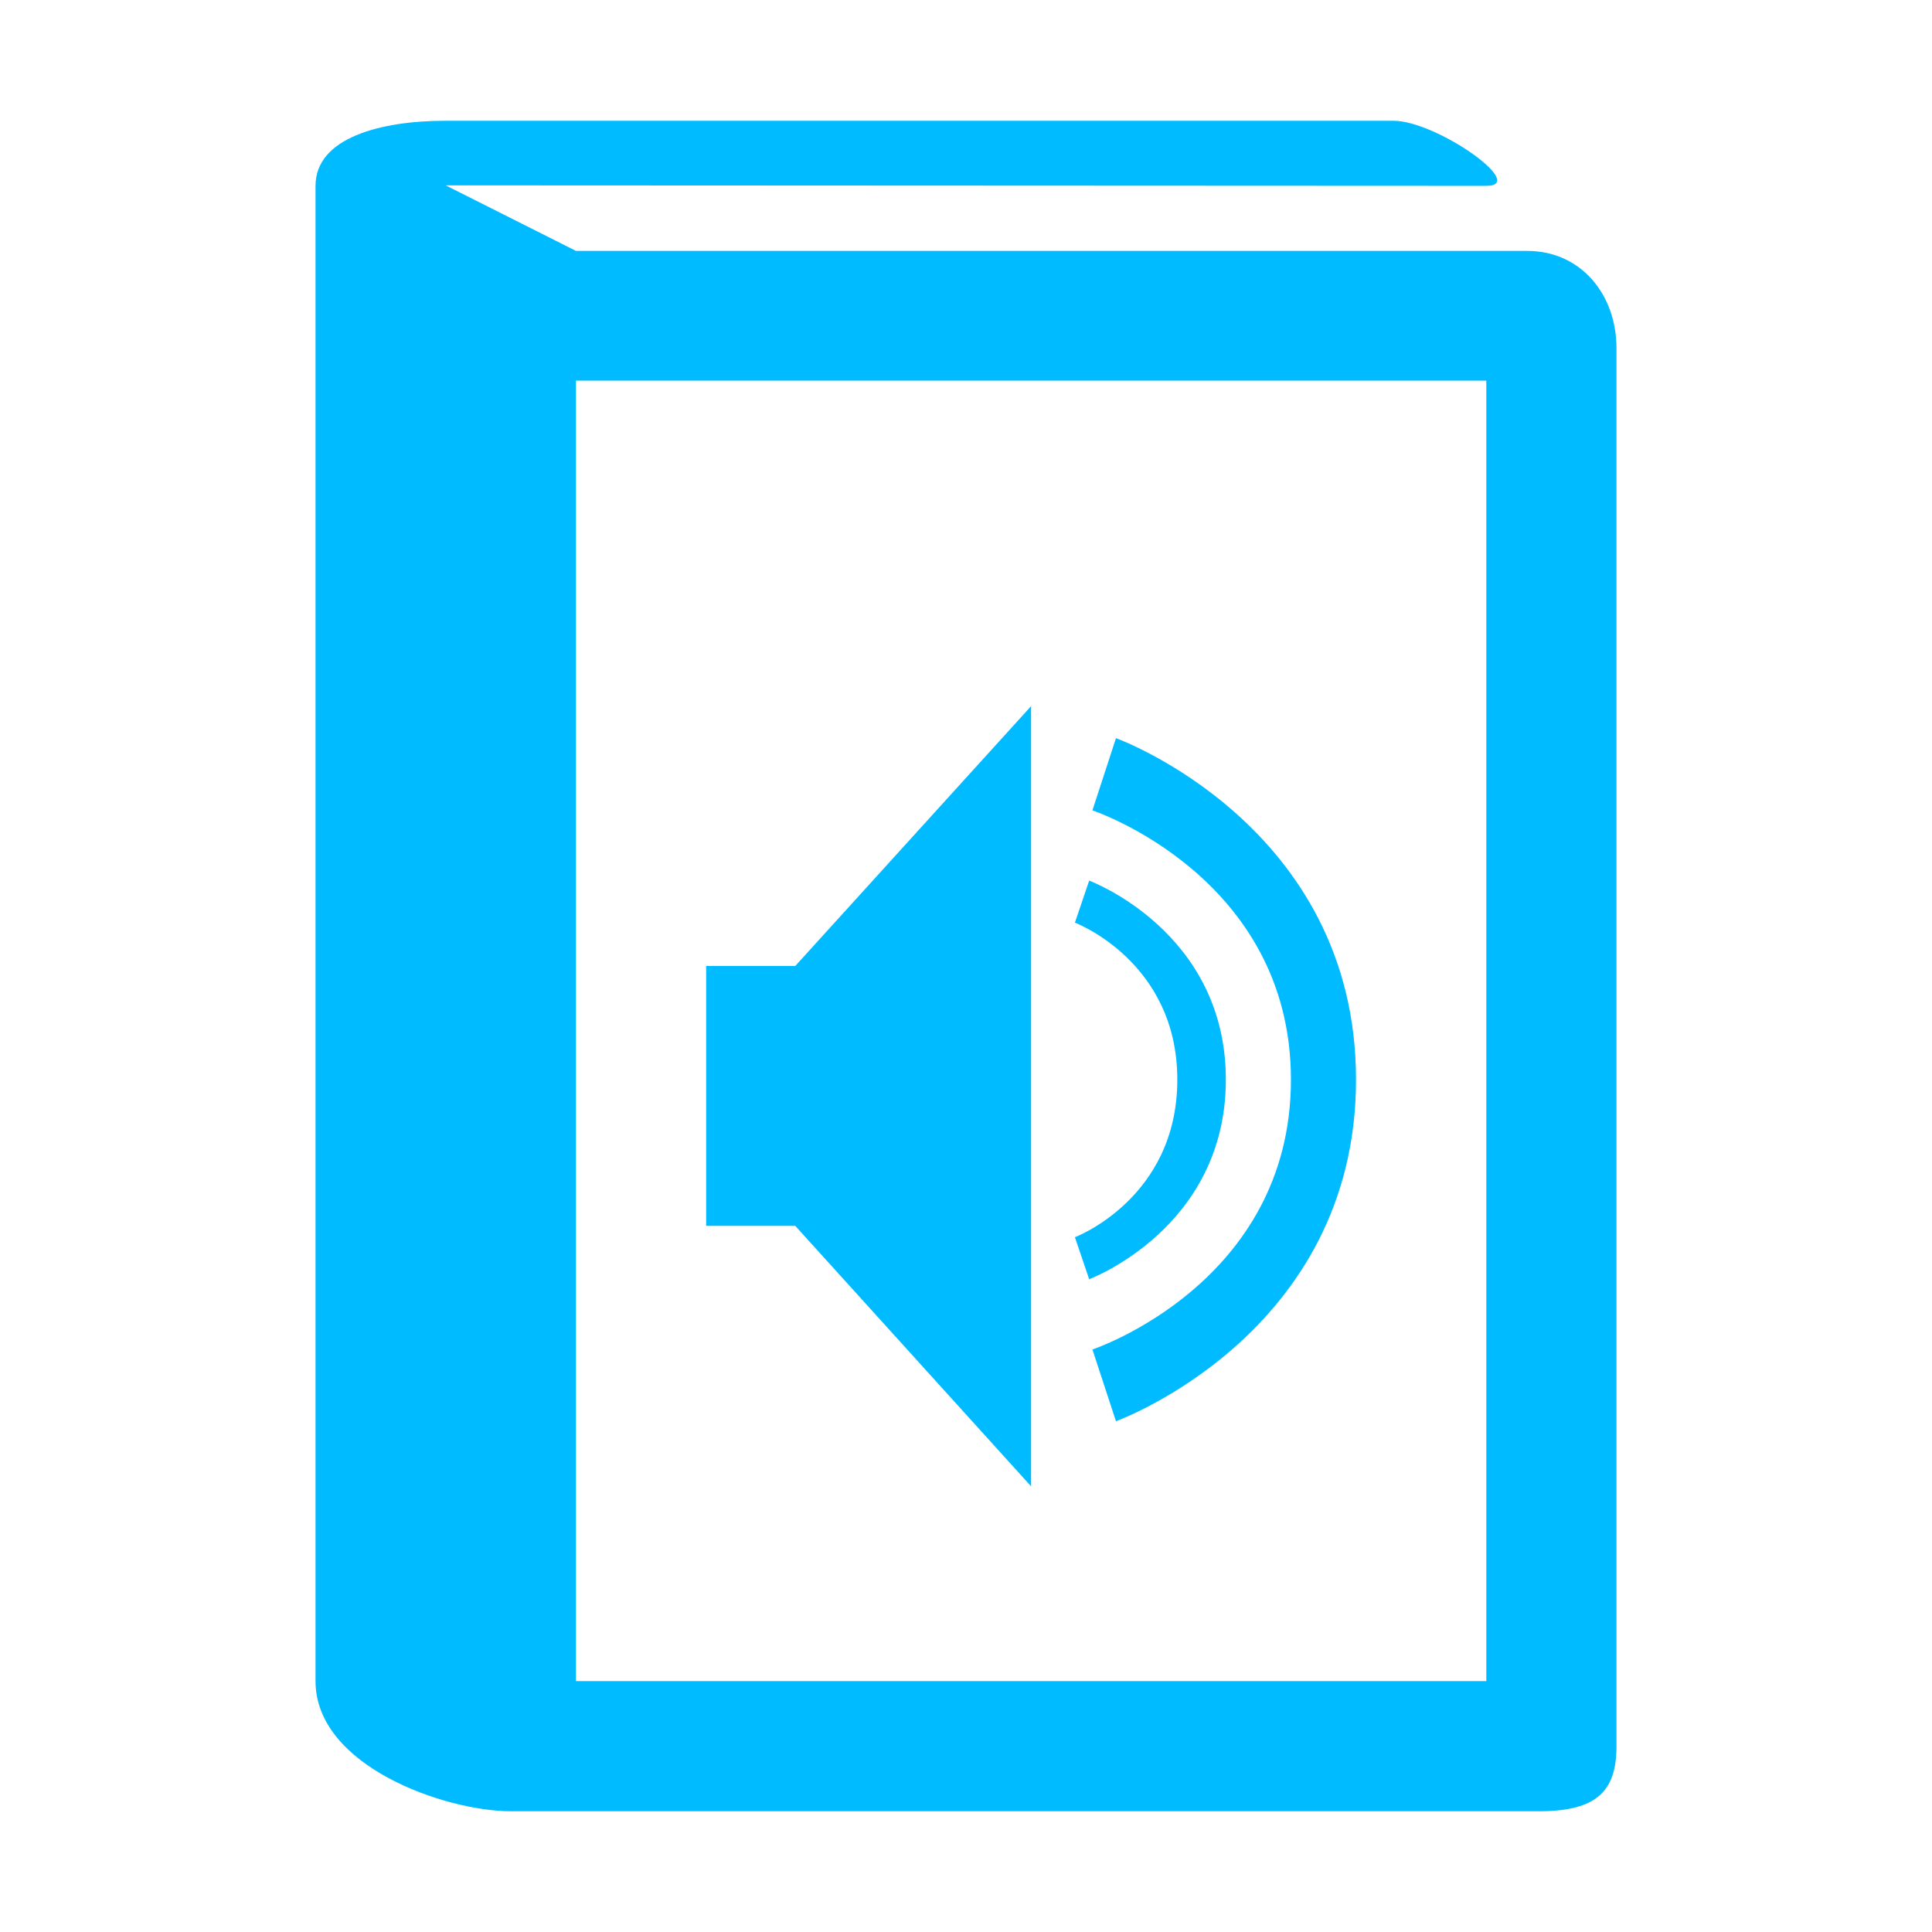 
<svg xmlns="http://www.w3.org/2000/svg" xmlns:xlink="http://www.w3.org/1999/xlink" width="16px" height="16px" viewBox="0 0 16 16" version="1.1">
<g id="surface1">
<path style=" stroke:none;fill-rule:evenodd;fill:#00bbff;fill-opacity:1;" d="M 9.242 6.113 L 9.047 6.711 C 9.047 6.711 10.691 7.258 10.691 8.941 C 10.691 10.629 9.047 11.176 9.047 11.176 L 9.242 11.77 C 9.242 11.77 11.23 11.051 11.23 8.941 C 11.23 6.832 9.242 6.113 9.242 6.113 Z M 9.02 7.293 L 8.902 7.641 C 8.902 7.641 9.75 7.961 9.75 8.941 C 9.75 9.926 8.902 10.246 8.902 10.246 L 9.02 10.594 C 9.02 10.594 10.152 10.172 10.152 8.941 C 10.152 7.711 9.02 7.293 9.02 7.293 Z M 5.848 8 L 5.848 10.152 L 6.586 10.152 L 8.539 12.309 L 8.539 5.848 L 6.586 8 M 3.691 1 C 3.152 1 2.613 1.141 2.613 1.539 L 2.613 13.922 C 2.613 14.629 3.691 15 4.23 15 L 12.746 15 C 13.23 15 13.387 14.828 13.387 14.461 L 13.387 2.883 C 13.387 2.441 13.094 2.078 12.648 2.078 L 4.77 2.078 L 3.691 1.535 L 12.309 1.539 C 12.66 1.539 11.895 1 11.539 1 Z M 4.77 3.152 L 12.309 3.152 L 12.309 13.922 L 4.77 13.922 Z M 4.77 3.152 "/>
</g>
</svg>
